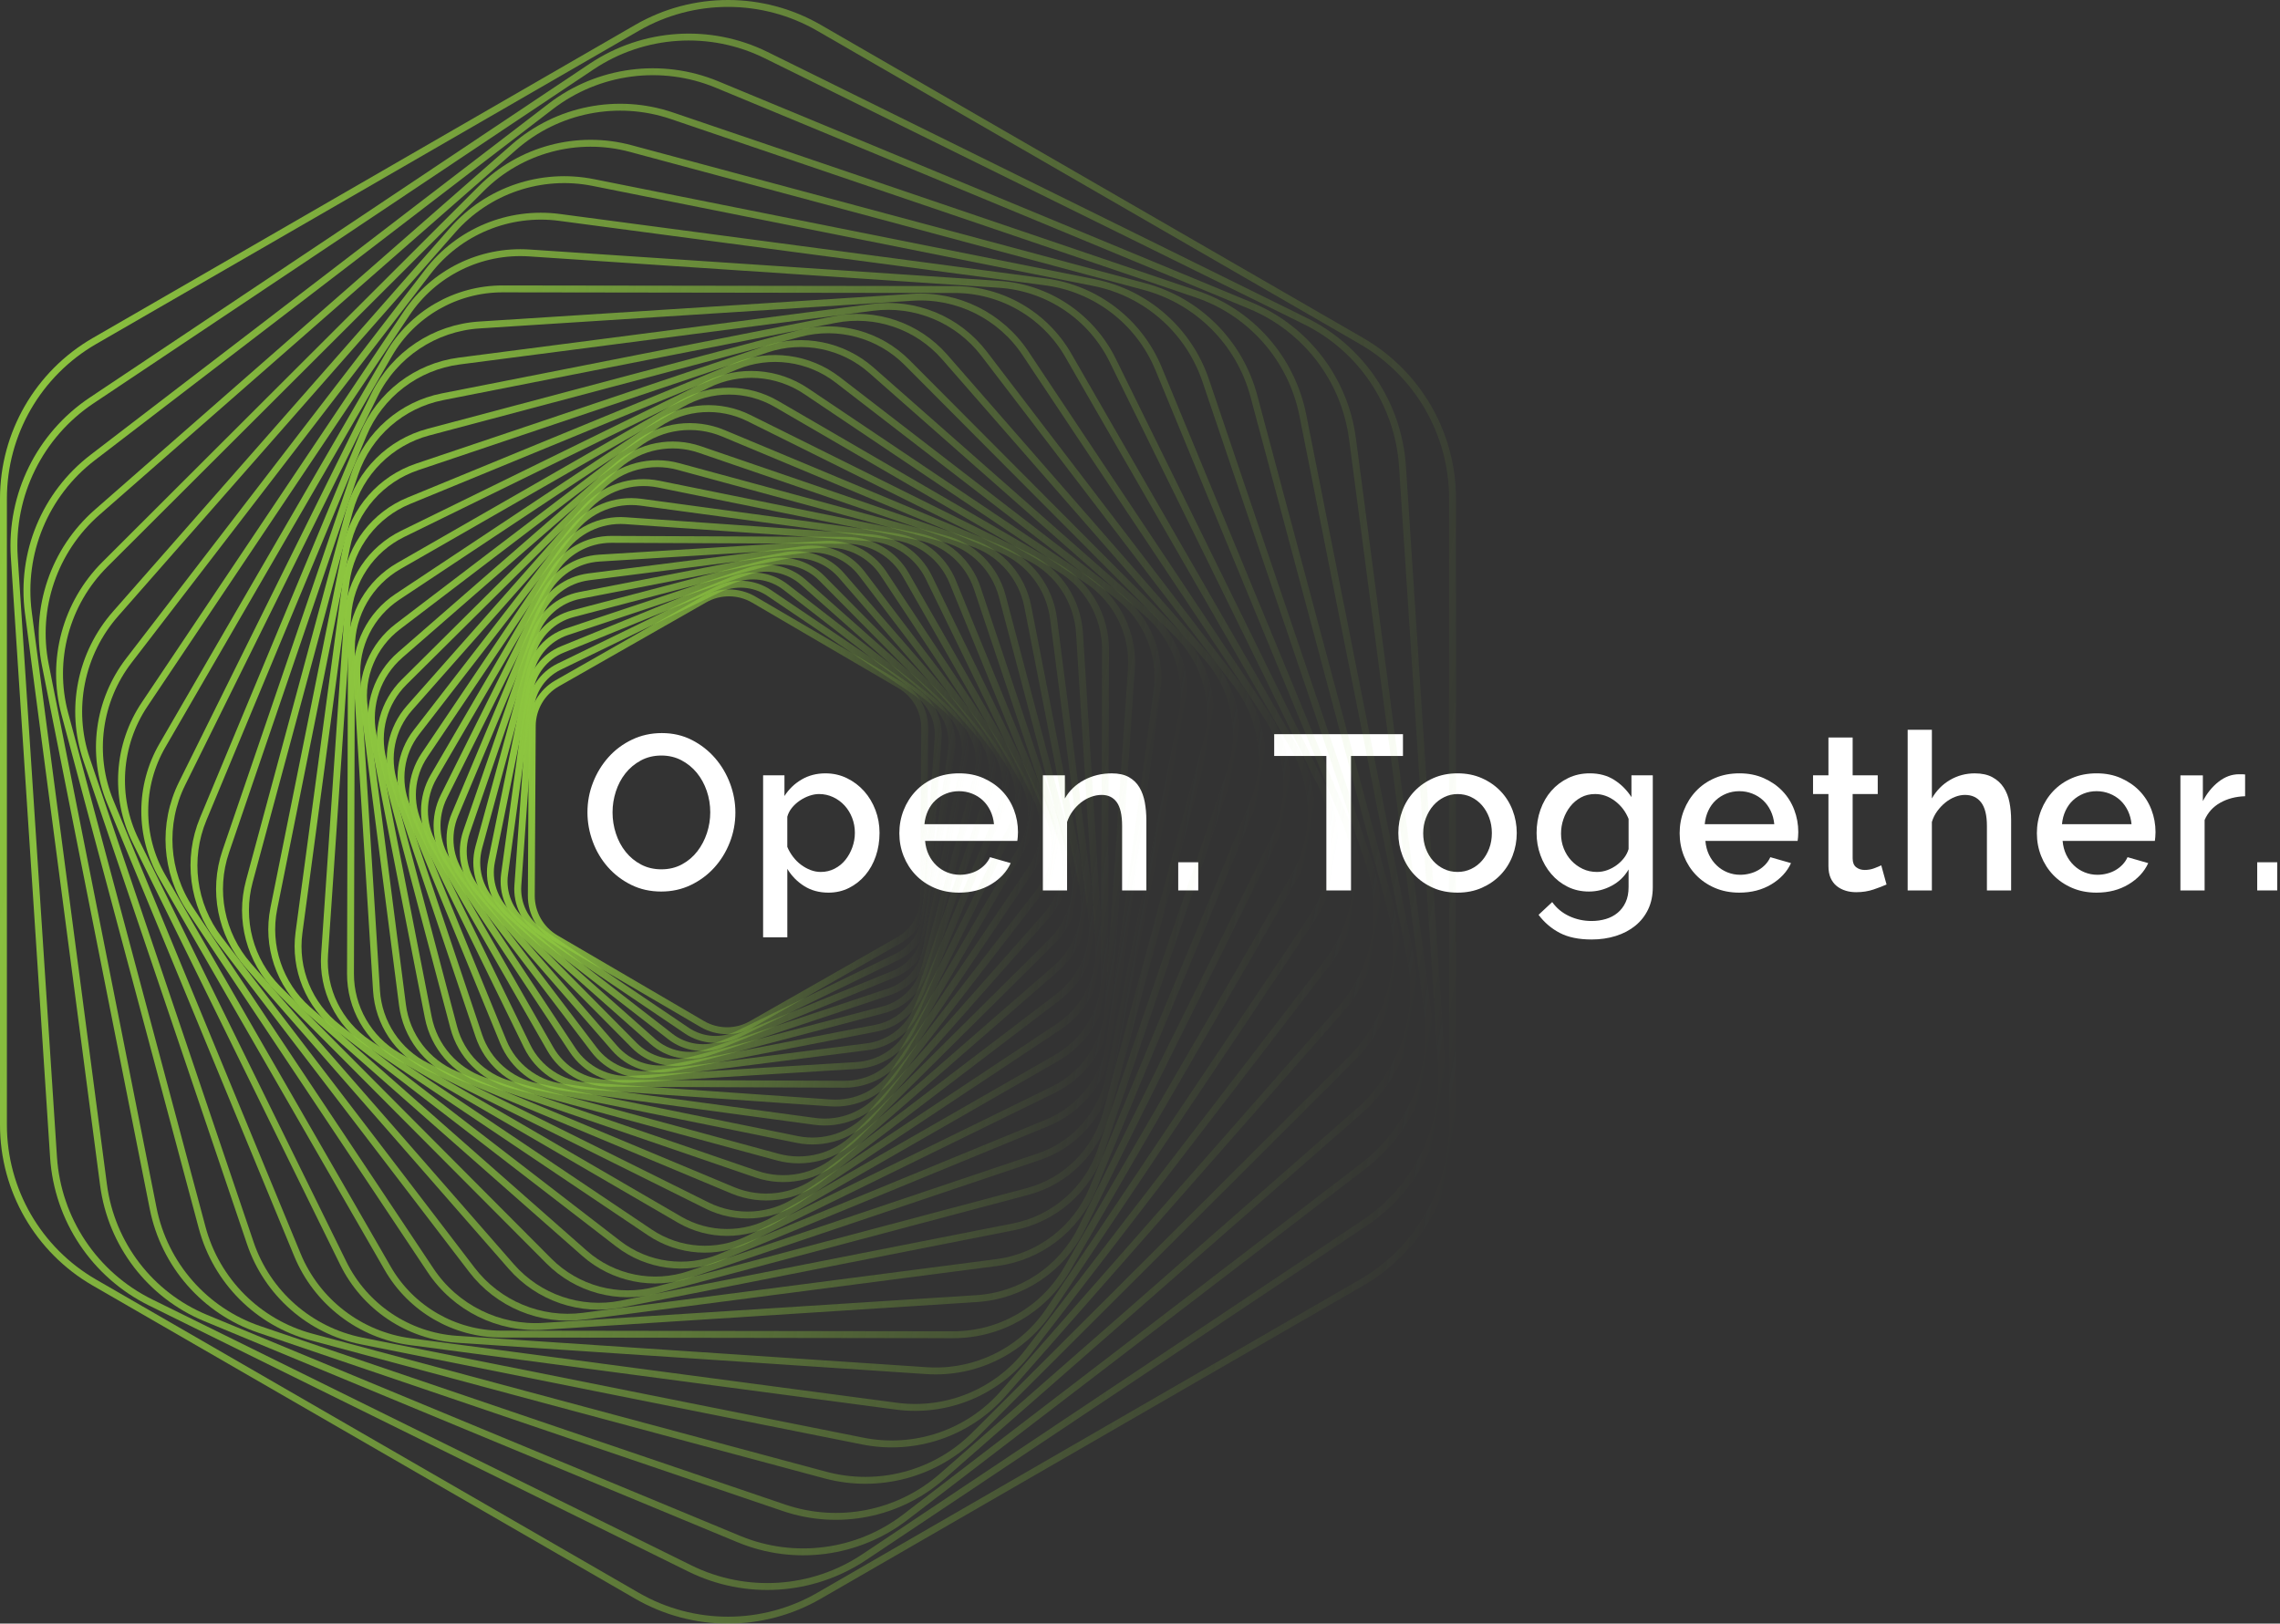 <?xml version="1.0" encoding="utf-8"?>
<!-- Generator: Adobe Illustrator 23.0.2, SVG Export Plug-In . SVG Version: 6.00 Build 0)  -->
<svg version="1.1" xmlns="http://www.w3.org/2000/svg" xmlns:xlink="http://www.w3.org/1999/xlink" x="0px" y="0px"
	 viewBox="0 0 1652.03 1176.61" style="enable-background:new 0 0 1652.03 1176.61;" xml:space="preserve">
<rect x="0" y="0" width="1652.03" height="1176.61" fill="#333333" stroke="none"/>
<style type="text/css">
	.st0{fill:#343895;}
	.st1{fill:#FFFFFF;}
	.st2{fill:#8DC63F;}
	.st3{clip-path:url(#SVGID_2_);}
	.st4{fill:none;stroke:url(#SVGID_3_);stroke-width:3.322;stroke-linecap:round;stroke-miterlimit:10;}
	.st5{fill:none;stroke:url(#SVGID_4_);stroke-width:3.322;stroke-linecap:round;stroke-miterlimit:10;}
	.st6{fill:none;stroke:url(#SVGID_5_);stroke-width:3.322;stroke-linecap:round;stroke-miterlimit:10;}
	.st7{fill:none;stroke:url(#SVGID_6_);stroke-width:3.322;stroke-linecap:round;stroke-miterlimit:10;}
	.st8{fill:none;stroke:url(#SVGID_7_);stroke-width:3.322;stroke-linecap:round;stroke-miterlimit:10;}
	.st9{fill:none;stroke:url(#SVGID_8_);stroke-width:3.322;stroke-linecap:round;stroke-miterlimit:10;}
	.st10{fill:none;stroke:url(#SVGID_9_);stroke-width:3.322;stroke-linecap:round;stroke-miterlimit:10;}
	.st11{fill:none;stroke:url(#SVGID_10_);stroke-width:3.322;stroke-linecap:round;stroke-miterlimit:10;}
	.st12{fill:none;stroke:url(#SVGID_11_);stroke-width:3.322;stroke-linecap:round;stroke-miterlimit:10;}
	.st13{fill:none;stroke:url(#SVGID_12_);stroke-width:3.322;stroke-linecap:round;stroke-miterlimit:10;}
	.st14{fill:none;stroke:url(#SVGID_13_);stroke-width:3.322;stroke-linecap:round;stroke-miterlimit:10;}
	.st15{fill:none;stroke:url(#SVGID_14_);stroke-width:3.322;stroke-linecap:round;stroke-miterlimit:10;}
	.st16{fill:none;stroke:url(#SVGID_15_);stroke-width:3.322;stroke-linecap:round;stroke-miterlimit:10;}
	.st17{fill:none;stroke:url(#SVGID_16_);stroke-width:3.322;stroke-linecap:round;stroke-miterlimit:10;}
	.st18{fill:none;stroke:url(#SVGID_17_);stroke-width:3.322;stroke-linecap:round;stroke-miterlimit:10;}
	.st19{fill:none;stroke:url(#SVGID_18_);stroke-width:3.322;stroke-linecap:round;stroke-miterlimit:10;}
	.st20{fill:none;stroke:url(#SVGID_19_);stroke-width:3.322;stroke-linecap:round;stroke-miterlimit:10;}
	.st21{fill:none;stroke:url(#SVGID_20_);stroke-width:3.322;stroke-linecap:round;stroke-miterlimit:10;}
	.st22{fill:none;stroke:url(#SVGID_21_);stroke-width:3.322;stroke-linecap:round;stroke-miterlimit:10;}
	.st23{fill:none;stroke:url(#SVGID_22_);stroke-width:3.322;stroke-linecap:round;stroke-miterlimit:10;}
	.st24{fill:none;stroke:url(#SVGID_23_);stroke-width:3.322;stroke-linecap:round;stroke-miterlimit:10;}
	.st25{fill:none;stroke:url(#SVGID_24_);stroke-width:3.322;stroke-linecap:round;stroke-miterlimit:10;}
	.st26{fill:none;stroke:url(#SVGID_25_);stroke-width:3.322;stroke-linecap:round;stroke-miterlimit:10;}
	.st27{fill:none;stroke:url(#SVGID_26_);stroke-width:3.322;stroke-linecap:round;stroke-miterlimit:10;}
	.st28{fill:none;stroke:url(#SVGID_27_);stroke-width:3.322;stroke-linecap:round;stroke-miterlimit:10;}
	.st29{fill:none;stroke:url(#SVGID_28_);stroke-width:3.322;stroke-linecap:round;stroke-miterlimit:10;}
	.st30{fill:none;stroke:url(#SVGID_29_);stroke-width:3.322;stroke-linecap:round;stroke-miterlimit:10;}
	.st31{fill:none;stroke:url(#SVGID_30_);stroke-width:3.322;stroke-linecap:round;stroke-miterlimit:10;}
	.st32{fill:none;stroke:url(#SVGID_31_);stroke-width:3.322;stroke-linecap:round;stroke-miterlimit:10;}
	.st33{fill:none;stroke:url(#SVGID_32_);stroke-width:3.322;stroke-linecap:round;stroke-miterlimit:10;}
	.st34{fill:none;stroke:url(#SVGID_33_);stroke-width:3.322;stroke-linecap:round;stroke-miterlimit:10;}
	.st35{fill:none;stroke:url(#SVGID_34_);stroke-width:3.322;stroke-linecap:round;stroke-miterlimit:10;}
	.st36{fill:none;stroke:url(#SVGID_35_);stroke-width:3.322;stroke-linecap:round;stroke-miterlimit:10;}
	.st37{fill:none;stroke:url(#SVGID_36_);stroke-width:1.242;stroke-linecap:round;stroke-miterlimit:10;}
	.st38{fill:none;stroke:url(#SVGID_37_);stroke-width:1.242;stroke-linecap:round;stroke-miterlimit:10;}
	.st39{fill:none;stroke:url(#SVGID_38_);stroke-width:1.242;stroke-linecap:round;stroke-miterlimit:10;}
	.st40{fill:none;stroke:url(#SVGID_39_);stroke-width:1.242;stroke-linecap:round;stroke-miterlimit:10;}
	.st41{fill:none;stroke:url(#SVGID_40_);stroke-width:1.242;stroke-linecap:round;stroke-miterlimit:10;}
	.st42{fill:none;stroke:url(#SVGID_41_);stroke-width:1.242;stroke-linecap:round;stroke-miterlimit:10;}
	.st43{fill:none;stroke:url(#SVGID_42_);stroke-width:1.242;stroke-linecap:round;stroke-miterlimit:10;}
	.st44{fill:none;stroke:url(#SVGID_43_);stroke-width:1.242;stroke-linecap:round;stroke-miterlimit:10;}
	.st45{fill:none;stroke:url(#SVGID_44_);stroke-width:1.242;stroke-linecap:round;stroke-miterlimit:10;}
	.st46{fill:none;stroke:url(#SVGID_45_);stroke-width:1.242;stroke-linecap:round;stroke-miterlimit:10;}
	.st47{fill:none;stroke:url(#SVGID_46_);stroke-width:1.242;stroke-linecap:round;stroke-miterlimit:10;}
	.st48{fill:none;stroke:url(#SVGID_47_);stroke-width:1.242;stroke-linecap:round;stroke-miterlimit:10;}
	.st49{fill:none;stroke:url(#SVGID_48_);stroke-width:1.242;stroke-linecap:round;stroke-miterlimit:10;}
	.st50{fill:none;stroke:url(#SVGID_49_);stroke-width:1.242;stroke-linecap:round;stroke-miterlimit:10;}
	.st51{fill:none;stroke:url(#SVGID_50_);stroke-width:1.242;stroke-linecap:round;stroke-miterlimit:10;}
	.st52{fill:none;stroke:url(#SVGID_51_);stroke-width:1.242;stroke-linecap:round;stroke-miterlimit:10;}
	.st53{fill:none;stroke:url(#SVGID_52_);stroke-width:1.242;stroke-linecap:round;stroke-miterlimit:10;}
	.st54{fill:none;stroke:url(#SVGID_53_);stroke-width:1.242;stroke-linecap:round;stroke-miterlimit:10;}
	.st55{fill:none;stroke:url(#SVGID_54_);stroke-width:1.242;stroke-linecap:round;stroke-miterlimit:10;}
	.st56{fill:none;stroke:url(#SVGID_55_);stroke-width:1.242;stroke-linecap:round;stroke-miterlimit:10;}
	.st57{fill:none;stroke:url(#SVGID_56_);stroke-width:1.242;stroke-linecap:round;stroke-miterlimit:10;}
	.st58{fill:none;stroke:url(#SVGID_57_);stroke-width:1.242;stroke-linecap:round;stroke-miterlimit:10;}
	.st59{fill:none;stroke:url(#SVGID_58_);stroke-width:1.242;stroke-linecap:round;stroke-miterlimit:10;}
	.st60{fill:none;stroke:url(#SVGID_59_);stroke-width:1.242;stroke-linecap:round;stroke-miterlimit:10;}
	.st61{fill:none;stroke:url(#SVGID_60_);stroke-width:1.242;stroke-linecap:round;stroke-miterlimit:10;}
	.st62{fill:none;stroke:url(#SVGID_61_);stroke-width:1.242;stroke-linecap:round;stroke-miterlimit:10;}
	.st63{fill:none;stroke:url(#SVGID_62_);stroke-width:1.242;stroke-linecap:round;stroke-miterlimit:10;}
	.st64{fill:none;stroke:url(#SVGID_63_);stroke-width:1.242;stroke-linecap:round;stroke-miterlimit:10;}
	.st65{fill:none;stroke:url(#SVGID_64_);stroke-width:1.242;stroke-linecap:round;stroke-miterlimit:10;}
	.st66{fill:none;stroke:url(#SVGID_65_);stroke-width:1.242;stroke-linecap:round;stroke-miterlimit:10;}
	.st67{fill:none;stroke:url(#SVGID_66_);stroke-width:1.242;stroke-linecap:round;stroke-miterlimit:10;}
	.st68{fill:none;stroke:url(#SVGID_67_);stroke-width:1.242;stroke-linecap:round;stroke-miterlimit:10;}
	.st69{fill:none;stroke:url(#SVGID_68_);stroke-width:1.242;stroke-linecap:round;stroke-miterlimit:10;}
	.st70{fill:none;stroke:url(#SVGID_69_);stroke-width:4.463;stroke-linecap:round;stroke-miterlimit:10;}
	.st71{fill:none;stroke:url(#SVGID_70_);stroke-width:4.463;stroke-linecap:round;stroke-miterlimit:10;}
	.st72{fill:none;stroke:url(#SVGID_71_);stroke-width:4.463;stroke-linecap:round;stroke-miterlimit:10;}
	.st73{fill:none;stroke:url(#SVGID_72_);stroke-width:4.463;stroke-linecap:round;stroke-miterlimit:10;}
	.st74{fill:none;stroke:url(#SVGID_73_);stroke-width:4.463;stroke-linecap:round;stroke-miterlimit:10;}
	.st75{fill:none;stroke:url(#SVGID_74_);stroke-width:4.463;stroke-linecap:round;stroke-miterlimit:10;}
	.st76{fill:none;stroke:url(#SVGID_75_);stroke-width:4.463;stroke-linecap:round;stroke-miterlimit:10;}
	.st77{fill:none;stroke:url(#SVGID_76_);stroke-width:4.463;stroke-linecap:round;stroke-miterlimit:10;}
	.st78{fill:none;stroke:url(#SVGID_77_);stroke-width:4.463;stroke-linecap:round;stroke-miterlimit:10;}
	.st79{fill:none;stroke:url(#SVGID_78_);stroke-width:4.463;stroke-linecap:round;stroke-miterlimit:10;}
	.st80{fill:none;stroke:url(#SVGID_79_);stroke-width:4.463;stroke-linecap:round;stroke-miterlimit:10;}
	.st81{fill:none;stroke:url(#SVGID_80_);stroke-width:4.463;stroke-linecap:round;stroke-miterlimit:10;}
	.st82{fill:none;stroke:url(#SVGID_81_);stroke-width:4.463;stroke-linecap:round;stroke-miterlimit:10;}
	.st83{fill:none;stroke:url(#SVGID_82_);stroke-width:4.463;stroke-linecap:round;stroke-miterlimit:10;}
	.st84{fill:none;stroke:url(#SVGID_83_);stroke-width:4.463;stroke-linecap:round;stroke-miterlimit:10;}
	.st85{fill:none;stroke:url(#SVGID_84_);stroke-width:4.463;stroke-linecap:round;stroke-miterlimit:10;}
	.st86{fill:none;stroke:url(#SVGID_85_);stroke-width:4.463;stroke-linecap:round;stroke-miterlimit:10;}
	.st87{fill:none;stroke:url(#SVGID_86_);stroke-width:4.463;stroke-linecap:round;stroke-miterlimit:10;}
	.st88{fill:none;stroke:url(#SVGID_87_);stroke-width:4.463;stroke-linecap:round;stroke-miterlimit:10;}
	.st89{fill:none;stroke:url(#SVGID_88_);stroke-width:4.463;stroke-linecap:round;stroke-miterlimit:10;}
	.st90{fill:none;stroke:url(#SVGID_89_);stroke-width:4.463;stroke-linecap:round;stroke-miterlimit:10;}
	.st91{fill:none;stroke:url(#SVGID_90_);stroke-width:4.463;stroke-linecap:round;stroke-miterlimit:10;}
	.st92{fill:none;stroke:url(#SVGID_91_);stroke-width:4.463;stroke-linecap:round;stroke-miterlimit:10;}
	.st93{fill:none;stroke:url(#SVGID_92_);stroke-width:4.463;stroke-linecap:round;stroke-miterlimit:10;}
	.st94{fill:none;stroke:url(#SVGID_93_);stroke-width:4.463;stroke-linecap:round;stroke-miterlimit:10;}
	.st95{fill:none;stroke:url(#SVGID_94_);stroke-width:4.463;stroke-linecap:round;stroke-miterlimit:10;}
	.st96{fill:none;stroke:url(#SVGID_95_);stroke-width:4.463;stroke-linecap:round;stroke-miterlimit:10;}
	.st97{fill:none;stroke:url(#SVGID_96_);stroke-width:4.463;stroke-linecap:round;stroke-miterlimit:10;}
	.st98{fill:none;stroke:url(#SVGID_97_);stroke-width:4.463;stroke-linecap:round;stroke-miterlimit:10;}
	.st99{fill:none;stroke:url(#SVGID_98_);stroke-width:4.463;stroke-linecap:round;stroke-miterlimit:10;}
	.st100{fill:none;stroke:url(#SVGID_99_);stroke-width:4.463;stroke-linecap:round;stroke-miterlimit:10;}
	.st101{fill:none;stroke:url(#SVGID_100_);stroke-width:4.463;stroke-linecap:round;stroke-miterlimit:10;}
	.st102{fill:none;stroke:url(#SVGID_101_);stroke-width:4.463;stroke-linecap:round;stroke-miterlimit:10;}
	.st103{clip-path:url(#SVGID_103_);}
	.st104{fill:none;stroke:url(#SVGID_104_);stroke-width:3.5;stroke-linecap:round;stroke-miterlimit:10;}
	.st105{fill:none;stroke:url(#SVGID_105_);stroke-width:3.5;stroke-linecap:round;stroke-miterlimit:10;}
	.st106{fill:none;stroke:url(#SVGID_106_);stroke-width:3.5;stroke-linecap:round;stroke-miterlimit:10;}
	.st107{fill:none;stroke:url(#SVGID_107_);stroke-width:3.5;stroke-linecap:round;stroke-miterlimit:10;}
	.st108{fill:none;stroke:url(#SVGID_108_);stroke-width:3.5;stroke-linecap:round;stroke-miterlimit:10;}
	.st109{fill:none;stroke:url(#SVGID_109_);stroke-width:3.5;stroke-linecap:round;stroke-miterlimit:10;}
	.st110{fill:none;stroke:url(#SVGID_110_);stroke-width:3.5;stroke-linecap:round;stroke-miterlimit:10;}
	.st111{fill:none;stroke:url(#SVGID_111_);stroke-width:3.5;stroke-linecap:round;stroke-miterlimit:10;}
	.st112{fill:none;stroke:url(#SVGID_112_);stroke-width:3.5;stroke-linecap:round;stroke-miterlimit:10;}
	.st113{fill:none;stroke:url(#SVGID_113_);stroke-width:3.5;stroke-linecap:round;stroke-miterlimit:10;}
	.st114{fill:none;stroke:url(#SVGID_114_);stroke-width:3.5;stroke-linecap:round;stroke-miterlimit:10;}
	.st115{fill:none;stroke:url(#SVGID_115_);stroke-width:3.5;stroke-linecap:round;stroke-miterlimit:10;}
	.st116{fill:none;stroke:url(#SVGID_116_);stroke-width:3.5;stroke-linecap:round;stroke-miterlimit:10;}
	.st117{fill:none;stroke:url(#SVGID_117_);stroke-width:3.5;stroke-linecap:round;stroke-miterlimit:10;}
	.st118{fill:none;stroke:url(#SVGID_118_);stroke-width:3.5;stroke-linecap:round;stroke-miterlimit:10;}
	.st119{fill:none;stroke:url(#SVGID_119_);stroke-width:3.5;stroke-linecap:round;stroke-miterlimit:10;}
	.st120{fill:none;stroke:url(#SVGID_120_);stroke-width:3.5;stroke-linecap:round;stroke-miterlimit:10;}
	.st121{fill:none;stroke:url(#SVGID_121_);stroke-width:3.5;stroke-linecap:round;stroke-miterlimit:10;}
	.st122{fill:none;stroke:url(#SVGID_122_);stroke-width:3.5;stroke-linecap:round;stroke-miterlimit:10;}
	.st123{fill:none;stroke:url(#SVGID_123_);stroke-width:3.5;stroke-linecap:round;stroke-miterlimit:10;}
	.st124{fill:none;stroke:url(#SVGID_124_);stroke-width:3.5;stroke-linecap:round;stroke-miterlimit:10;}
	.st125{fill:none;stroke:url(#SVGID_125_);stroke-width:3.5;stroke-linecap:round;stroke-miterlimit:10;}
	.st126{fill:none;stroke:url(#SVGID_126_);stroke-width:3.5;stroke-linecap:round;stroke-miterlimit:10;}
	.st127{fill:none;stroke:url(#SVGID_127_);stroke-width:3.5;stroke-linecap:round;stroke-miterlimit:10;}
	.st128{fill:none;stroke:url(#SVGID_128_);stroke-width:3.5;stroke-linecap:round;stroke-miterlimit:10;}
	.st129{fill:none;stroke:url(#SVGID_129_);stroke-width:3.5;stroke-linecap:round;stroke-miterlimit:10;}
	.st130{fill:none;stroke:url(#SVGID_130_);stroke-width:3.5;stroke-linecap:round;stroke-miterlimit:10;}
	.st131{fill:none;stroke:url(#SVGID_131_);stroke-width:3.5;stroke-linecap:round;stroke-miterlimit:10;}
	.st132{fill:none;stroke:url(#SVGID_132_);stroke-width:3.5;stroke-linecap:round;stroke-miterlimit:10;}
	.st133{fill:none;stroke:url(#SVGID_133_);stroke-width:3.5;stroke-linecap:round;stroke-miterlimit:10;}
	.st134{fill:none;stroke:url(#SVGID_134_);stroke-width:3.5;stroke-linecap:round;stroke-miterlimit:10;}
	.st135{fill:none;stroke:url(#SVGID_135_);stroke-width:3.5;stroke-linecap:round;stroke-miterlimit:10;}
	.st136{fill:none;stroke:url(#SVGID_136_);stroke-width:3.5;stroke-linecap:round;stroke-miterlimit:10;}
	.st137{clip-path:url(#SVGID_138_);}
	.st138{fill:none;stroke:url(#SVGID_139_);stroke-width:5;stroke-linecap:round;stroke-miterlimit:10;}
	.st139{fill:none;stroke:url(#SVGID_140_);stroke-width:5;stroke-linecap:round;stroke-miterlimit:10;}
	.st140{fill:none;stroke:url(#SVGID_141_);stroke-width:5;stroke-linecap:round;stroke-miterlimit:10;}
	.st141{fill:none;stroke:url(#SVGID_142_);stroke-width:5;stroke-linecap:round;stroke-miterlimit:10;}
	.st142{fill:none;stroke:url(#SVGID_143_);stroke-width:5;stroke-linecap:round;stroke-miterlimit:10;}
	.st143{fill:none;stroke:url(#SVGID_144_);stroke-width:5;stroke-linecap:round;stroke-miterlimit:10;}
	.st144{fill:none;stroke:url(#SVGID_145_);stroke-width:5;stroke-linecap:round;stroke-miterlimit:10;}
	.st145{fill:none;stroke:url(#SVGID_146_);stroke-width:5;stroke-linecap:round;stroke-miterlimit:10;}
	.st146{fill:none;stroke:url(#SVGID_147_);stroke-width:5;stroke-linecap:round;stroke-miterlimit:10;}
	.st147{fill:none;stroke:url(#SVGID_148_);stroke-width:5;stroke-linecap:round;stroke-miterlimit:10;}
	.st148{fill:none;stroke:url(#SVGID_149_);stroke-width:5;stroke-linecap:round;stroke-miterlimit:10;}
	.st149{fill:none;stroke:url(#SVGID_150_);stroke-width:5;stroke-linecap:round;stroke-miterlimit:10;}
	.st150{fill:none;stroke:url(#SVGID_151_);stroke-width:5;stroke-linecap:round;stroke-miterlimit:10;}
	.st151{fill:none;stroke:url(#SVGID_152_);stroke-width:5;stroke-linecap:round;stroke-miterlimit:10;}
	.st152{fill:none;stroke:url(#SVGID_153_);stroke-width:5;stroke-linecap:round;stroke-miterlimit:10;}
	.st153{fill:none;stroke:url(#SVGID_154_);stroke-width:5;stroke-linecap:round;stroke-miterlimit:10;}
	.st154{fill:none;stroke:url(#SVGID_155_);stroke-width:5;stroke-linecap:round;stroke-miterlimit:10;}
	.st155{fill:none;stroke:url(#SVGID_156_);stroke-width:5;stroke-linecap:round;stroke-miterlimit:10;}
	.st156{fill:none;stroke:url(#SVGID_157_);stroke-width:5;stroke-linecap:round;stroke-miterlimit:10;}
	.st157{fill:none;stroke:url(#SVGID_158_);stroke-width:5;stroke-linecap:round;stroke-miterlimit:10;}
	.st158{fill:none;stroke:url(#SVGID_159_);stroke-width:5;stroke-linecap:round;stroke-miterlimit:10;}
	.st159{fill:none;stroke:url(#SVGID_160_);stroke-width:5;stroke-linecap:round;stroke-miterlimit:10;}
	.st160{fill:none;stroke:url(#SVGID_161_);stroke-width:5;stroke-linecap:round;stroke-miterlimit:10;}
	.st161{fill:none;stroke:url(#SVGID_162_);stroke-width:5;stroke-linecap:round;stroke-miterlimit:10;}
	.st162{fill:none;stroke:url(#SVGID_163_);stroke-width:5;stroke-linecap:round;stroke-miterlimit:10;}
	.st163{fill:none;stroke:url(#SVGID_164_);stroke-width:5;stroke-linecap:round;stroke-miterlimit:10;}
	.st164{fill:none;stroke:url(#SVGID_165_);stroke-width:5;stroke-linecap:round;stroke-miterlimit:10;}
	.st165{fill:none;stroke:url(#SVGID_166_);stroke-width:5;stroke-linecap:round;stroke-miterlimit:10;}
	.st166{fill:none;stroke:url(#SVGID_167_);stroke-width:5;stroke-linecap:round;stroke-miterlimit:10;}
	.st167{fill:none;stroke:url(#SVGID_168_);stroke-width:5;stroke-linecap:round;stroke-miterlimit:10;}
	.st168{fill:none;stroke:url(#SVGID_169_);stroke-width:5;stroke-linecap:round;stroke-miterlimit:10;}
	.st169{fill:none;stroke:url(#SVGID_170_);stroke-width:5;stroke-linecap:round;stroke-miterlimit:10;}
	.st170{fill:none;stroke:url(#SVGID_171_);stroke-width:5;stroke-linecap:round;stroke-miterlimit:10;}
	.st171{fill:none;stroke:url(#SVGID_172_);stroke-width:5;stroke-linecap:round;stroke-miterlimit:10;}
	.st172{fill:none;stroke:url(#SVGID_173_);stroke-width:5;stroke-linecap:round;stroke-miterlimit:10;}
	.st173{fill:none;stroke:url(#SVGID_174_);stroke-width:5;stroke-linecap:round;stroke-miterlimit:10;}
	.st174{fill:none;stroke:url(#SVGID_175_);stroke-width:5;stroke-linecap:round;stroke-miterlimit:10;}
	.st175{fill:none;stroke:url(#SVGID_176_);stroke-width:5;stroke-linecap:round;stroke-miterlimit:10;}
	.st176{fill:none;stroke:url(#SVGID_177_);stroke-width:5;stroke-linecap:round;stroke-miterlimit:10;}
	.st177{fill:none;stroke:url(#SVGID_178_);stroke-width:5;stroke-linecap:round;stroke-miterlimit:10;}
	.st178{fill:none;stroke:url(#SVGID_179_);stroke-width:5;stroke-linecap:round;stroke-miterlimit:10;}
	.st179{fill:none;stroke:url(#SVGID_180_);stroke-width:5;stroke-linecap:round;stroke-miterlimit:10;}
	.st180{fill:none;stroke:url(#SVGID_181_);stroke-width:5;stroke-linecap:round;stroke-miterlimit:10;}
	.st181{fill:none;stroke:url(#SVGID_182_);stroke-width:5;stroke-linecap:round;stroke-miterlimit:10;}
	.st182{fill:none;stroke:url(#SVGID_183_);stroke-width:5;stroke-linecap:round;stroke-miterlimit:10;}
	.st183{fill:none;stroke:url(#SVGID_184_);stroke-width:5;stroke-linecap:round;stroke-miterlimit:10;}
	.st184{fill:none;stroke:url(#SVGID_185_);stroke-width:5;stroke-linecap:round;stroke-miterlimit:10;}
	.st185{fill:none;stroke:url(#SVGID_186_);stroke-width:5;stroke-linecap:round;stroke-miterlimit:10;}
	.st186{fill:none;stroke:url(#SVGID_187_);stroke-width:5;stroke-linecap:round;stroke-miterlimit:10;}
	.st187{fill:none;stroke:url(#SVGID_188_);stroke-width:5;stroke-linecap:round;stroke-miterlimit:10;}
	.st188{fill:none;stroke:url(#SVGID_189_);stroke-width:5;stroke-linecap:round;stroke-miterlimit:10;}
	.st189{fill:none;stroke:url(#SVGID_190_);stroke-width:5;stroke-linecap:round;stroke-miterlimit:10;}
	.st190{fill:none;stroke:url(#SVGID_191_);stroke-width:5;stroke-linecap:round;stroke-miterlimit:10;}
	.st191{fill:none;stroke:url(#SVGID_192_);stroke-width:5;stroke-linecap:round;stroke-miterlimit:10;}
	.st192{fill:none;stroke:url(#SVGID_193_);stroke-width:5;stroke-linecap:round;stroke-miterlimit:10;}
	.st193{fill:none;stroke:url(#SVGID_194_);stroke-width:5;stroke-linecap:round;stroke-miterlimit:10;}
	.st194{fill:none;stroke:url(#SVGID_195_);stroke-width:5;stroke-linecap:round;stroke-miterlimit:10;}
	.st195{fill:none;stroke:url(#SVGID_196_);stroke-width:5;stroke-linecap:round;stroke-miterlimit:10;}
	.st196{fill:none;stroke:url(#SVGID_197_);stroke-width:5;stroke-linecap:round;stroke-miterlimit:10;}
	.st197{fill:none;stroke:url(#SVGID_198_);stroke-width:5;stroke-linecap:round;stroke-miterlimit:10;}
	.st198{fill:none;stroke:url(#SVGID_199_);stroke-width:5;stroke-linecap:round;stroke-miterlimit:10;}
	.st199{fill:none;stroke:url(#SVGID_200_);stroke-width:5;stroke-linecap:round;stroke-miterlimit:10;}
	.st200{fill:none;stroke:url(#SVGID_201_);stroke-width:5;stroke-linecap:round;stroke-miterlimit:10;}
	.st201{fill:none;stroke:url(#SVGID_202_);stroke-width:5;stroke-linecap:round;stroke-miterlimit:10;}
	.st202{fill:none;stroke:url(#SVGID_203_);stroke-width:5;stroke-linecap:round;stroke-miterlimit:10;}
	.st203{fill:none;stroke:url(#SVGID_204_);stroke-width:5;stroke-linecap:round;stroke-miterlimit:10;}
	.st204{fill:#5F6062;}
</style>
<g id="Layer_3">
</g>
<g id="Layer_2">
</g>
<g id="Layer_1">
	<g>
		<path class="st1" d="M479.08,646.09c-7.97,0-15.23-1.62-21.77-4.86c-6.54-3.24-12.18-7.55-16.91-12.92
			c-4.73-5.37-8.37-11.51-10.92-18.42c-2.55-6.91-3.83-13.98-3.83-21.21c0-7.55,1.36-14.78,4.07-21.69
			c2.71-6.91,6.46-13.02,11.24-18.34c4.78-5.32,10.47-9.54,17.07-12.68c6.59-3.14,13.77-4.71,21.53-4.71
			c7.97,0,15.23,1.67,21.77,5.02s12.15,7.74,16.83,13.16c4.68,5.42,8.29,11.56,10.85,18.42s3.83,13.85,3.83,20.97
			c0,7.55-1.36,14.78-4.07,21.69c-2.71,6.91-6.46,13-11.24,18.26c-4.78,5.26-10.45,9.46-16.99,12.6
			C493.99,644.52,486.84,646.09,479.08,646.09z M443.83,588.68c0,5.32,0.82,10.47,2.47,15.47c1.65,5,4.01,9.41,7.1,13.24
			c3.08,3.83,6.8,6.89,11.16,9.17c4.36,2.29,9.25,3.43,14.67,3.43c5.53,0,10.5-1.2,14.91-3.59c4.41-2.39,8.13-5.55,11.16-9.49
			c3.03-3.93,5.34-8.35,6.94-13.24c1.59-4.89,2.39-9.89,2.39-14.99c0-5.42-0.85-10.61-2.55-15.55c-1.7-4.94-4.09-9.3-7.18-13.08
			c-3.09-3.77-6.81-6.8-11.16-9.09c-4.36-2.29-9.2-3.43-14.51-3.43c-5.53,0-10.5,1.2-14.91,3.59c-4.41,2.39-8.13,5.5-11.16,9.33
			s-5.34,8.21-6.94,13.16C444.63,578.55,443.83,583.57,443.83,588.68z"/>
		<path class="st1" d="M600.29,646.89c-6.7,0-12.57-1.59-17.62-4.78c-5.05-3.19-9.12-7.34-12.2-12.44v49.6h-17.54V561.88h15.47
			v14.99c3.19-5,7.34-8.98,12.44-11.96c5.1-2.98,10.85-4.47,17.22-4.47c5.63,0,10.85,1.17,15.63,3.51
			c4.78,2.34,8.93,5.48,12.44,9.41c3.51,3.94,6.24,8.51,8.21,13.72c1.97,5.21,2.95,10.69,2.95,16.43c0,6.06-0.9,11.72-2.71,16.99
			c-1.81,5.26-4.36,9.84-7.66,13.72c-3.3,3.88-7.2,6.97-11.72,9.25C610.68,645.74,605.71,646.89,600.29,646.89z M594.71,631.9
			c3.61,0,6.96-0.8,10.05-2.39c3.08-1.59,5.69-3.72,7.81-6.38c2.13-2.66,3.8-5.69,5.02-9.09c1.22-3.4,1.83-6.91,1.83-10.53
			c0-3.83-0.67-7.44-1.99-10.85c-1.33-3.4-3.16-6.38-5.5-8.93c-2.34-2.55-5.1-4.57-8.29-6.06c-3.19-1.49-6.59-2.23-10.21-2.23
			c-2.23,0-4.57,0.43-7.02,1.28c-2.45,0.85-4.76,2.02-6.94,3.51c-2.18,1.49-4.07,3.22-5.66,5.18c-1.59,1.97-2.71,4.12-3.35,6.46
			v21.85c1.06,2.55,2.44,4.94,4.15,7.18c1.7,2.23,3.61,4.15,5.74,5.74c2.13,1.59,4.41,2.87,6.86,3.83
			C589.65,631.42,592.15,631.9,594.71,631.9z"/>
		<path class="st1" d="M694.86,646.89c-6.49,0-12.39-1.14-17.7-3.43c-5.32-2.29-9.86-5.4-13.64-9.33c-3.78-3.93-6.7-8.51-8.77-13.72
			c-2.07-5.21-3.11-10.74-3.11-16.59c0-5.85,1.04-11.4,3.11-16.67c2.07-5.26,5-9.89,8.77-13.88c3.77-3.99,8.32-7.12,13.64-9.41
			c5.32-2.29,11.27-3.43,17.86-3.43c6.48,0,12.36,1.17,17.62,3.51c5.26,2.34,9.75,5.45,13.48,9.33c3.72,3.88,6.56,8.4,8.53,13.56
			c1.97,5.16,2.95,10.55,2.95,16.19c0,1.28-0.05,2.47-0.16,3.59c-0.11,1.12-0.21,2.05-0.32,2.79H670.3
			c0.32,3.72,1.2,7.07,2.63,10.05c1.44,2.98,3.29,5.56,5.58,7.73c2.29,2.18,4.89,3.86,7.81,5.02c2.92,1.17,5.98,1.75,9.17,1.75
			c2.34,0,4.65-0.29,6.94-0.88c2.29-0.58,4.39-1.44,6.3-2.55c1.91-1.12,3.61-2.47,5.1-4.07c1.49-1.59,2.66-3.35,3.51-5.26
			l14.99,4.31c-2.87,6.27-7.63,11.4-14.27,15.39C711.42,644.89,703.69,646.89,694.86,646.89z M720.22,597.29
			c-0.32-3.51-1.2-6.75-2.63-9.73c-1.44-2.98-3.27-5.5-5.5-7.58s-4.84-3.69-7.81-4.86c-2.98-1.17-6.12-1.75-9.41-1.75
			c-3.3,0-6.41,0.59-9.33,1.75c-2.93,1.17-5.5,2.79-7.74,4.86s-4.04,4.6-5.42,7.58c-1.38,2.98-2.23,6.22-2.55,9.73H720.22z"/>
		<path class="st1" d="M830.59,645.29h-17.54v-46.73c0-7.87-1.28-13.58-3.83-17.15c-2.55-3.56-6.22-5.34-11-5.34
			c-2.55,0-5.13,0.48-7.73,1.44c-2.61,0.96-5.02,2.31-7.26,4.07c-2.23,1.75-4.23,3.83-5.98,6.22c-1.75,2.39-3.11,5.02-4.07,7.89
			v49.6h-17.54v-83.41h15.95v16.75c3.19-5.63,7.81-10.07,13.88-13.32c6.06-3.24,12.76-4.86,20.1-4.86c5,0,9.12,0.9,12.36,2.71
			c3.24,1.81,5.79,4.28,7.66,7.42c1.86,3.14,3.16,6.75,3.91,10.85c0.74,4.09,1.12,8.43,1.12,13V645.29z"/>
		<path class="st1" d="M853.71,645.29v-20.41h14.51v20.41H853.71z"/>
		<path class="st1" d="M1016.55,547.85h-37.64v97.45h-17.86v-97.45h-37.8v-15.79h93.3V547.85z"/>
		<path class="st1" d="M1056.1,646.89c-6.59,0-12.52-1.17-17.78-3.51c-5.26-2.34-9.76-5.47-13.48-9.41
			c-3.72-3.93-6.59-8.53-8.61-13.8c-2.02-5.26-3.03-10.77-3.03-16.51s1.01-11.24,3.03-16.51c2.02-5.26,4.92-9.86,8.69-13.8
			c3.77-3.93,8.29-7.07,13.56-9.41c5.26-2.34,11.14-3.51,17.62-3.51c6.48,0,12.36,1.17,17.62,3.51c5.26,2.34,9.78,5.48,13.56,9.41
			c3.77,3.94,6.67,8.53,8.69,13.8c2.02,5.26,3.03,10.77,3.03,16.51s-1.01,11.24-3.03,16.51c-2.02,5.26-4.92,9.86-8.69,13.8
			c-3.78,3.94-8.29,7.07-13.56,9.41C1068.46,645.72,1062.59,646.89,1056.1,646.89z M1031.22,603.83c0,4.04,0.64,7.76,1.91,11.16
			c1.28,3.4,3.03,6.35,5.26,8.85c2.23,2.5,4.86,4.47,7.89,5.9c3.03,1.44,6.3,2.15,9.81,2.15s6.78-0.72,9.81-2.15
			c3.03-1.44,5.66-3.43,7.89-5.98c2.23-2.55,3.99-5.53,5.26-8.93c1.28-3.4,1.91-7.12,1.91-11.16c0-3.93-0.64-7.63-1.91-11.08
			c-1.28-3.45-3.03-6.46-5.26-9.01c-2.23-2.55-4.86-4.55-7.89-5.98c-3.03-1.44-6.3-2.15-9.81-2.15c-3.4,0-6.62,0.75-9.65,2.23
			c-3.03,1.49-5.66,3.51-7.89,6.06s-4.01,5.56-5.34,9.01C1031.88,596.2,1031.22,599.89,1031.22,603.83z"/>
		<path class="st1" d="M1151.32,646.09c-5.64,0-10.77-1.14-15.39-3.43c-4.62-2.29-8.61-5.4-11.96-9.33
			c-3.35-3.93-5.96-8.45-7.81-13.56c-1.86-5.1-2.79-10.47-2.79-16.11c0-5.95,0.93-11.56,2.79-16.83c1.86-5.26,4.49-9.83,7.89-13.72
			c3.4-3.88,7.47-6.96,12.2-9.25c4.73-2.29,9.97-3.43,15.71-3.43c6.8,0,12.7,1.59,17.7,4.78c5,3.19,9.14,7.34,12.44,12.44v-15.79
			h15.47v81.02c0,6.06-1.12,11.43-3.35,16.11c-2.23,4.68-5.34,8.64-9.33,11.88c-3.99,3.24-8.69,5.71-14.11,7.42
			c-5.42,1.7-11.27,2.55-17.54,2.55c-9.25,0-16.91-1.57-22.97-4.71c-6.06-3.14-11.22-7.52-15.47-13.16l9.89-9.25
			c3.19,4.47,7.31,7.87,12.36,10.21c5.05,2.34,10.45,3.51,16.19,3.51c3.61,0,7.04-0.48,10.29-1.44c3.24-0.96,6.09-2.45,8.53-4.47
			c2.44-2.02,4.39-4.57,5.82-7.66c1.44-3.08,2.15-6.75,2.15-11v-12.76c-2.98,5.1-7.07,9.04-12.28,11.8
			C1162.53,644.71,1157.06,646.09,1151.32,646.09z M1157.06,631.9c2.66,0,5.21-0.45,7.66-1.36c2.44-0.9,4.71-2.13,6.78-3.67
			c2.07-1.54,3.85-3.29,5.34-5.26c1.49-1.97,2.55-4.07,3.19-6.3v-21.85c-2.13-5.32-5.42-9.65-9.89-13
			c-4.47-3.35-9.25-5.02-14.35-5.02c-3.83,0-7.26,0.82-10.29,2.47c-3.03,1.65-5.61,3.83-7.74,6.54c-2.13,2.71-3.78,5.77-4.94,9.17
			c-1.17,3.4-1.75,6.91-1.75,10.53c0,3.83,0.66,7.42,1.99,10.77c1.33,3.35,3.16,6.27,5.5,8.77c2.34,2.5,5.08,4.49,8.21,5.98
			C1149.9,631.15,1153.33,631.9,1157.06,631.9z"/>
		<path class="st1" d="M1260.25,646.89c-6.49,0-12.39-1.14-17.7-3.43c-5.32-2.29-9.86-5.4-13.64-9.33
			c-3.78-3.93-6.7-8.51-8.77-13.72c-2.07-5.21-3.11-10.74-3.11-16.59c0-5.85,1.04-11.4,3.11-16.67c2.07-5.26,5-9.89,8.77-13.88
			c3.77-3.99,8.32-7.12,13.64-9.41c5.32-2.29,11.27-3.43,17.86-3.43c6.48,0,12.36,1.17,17.62,3.51c5.26,2.34,9.75,5.45,13.48,9.33
			c3.72,3.88,6.56,8.4,8.53,13.56c1.97,5.16,2.95,10.55,2.95,16.19c0,1.28-0.05,2.47-0.16,3.59c-0.11,1.12-0.21,2.05-0.32,2.79
			h-66.83c0.32,3.72,1.2,7.07,2.63,10.05c1.44,2.98,3.29,5.56,5.58,7.73c2.29,2.18,4.89,3.86,7.81,5.02
			c2.92,1.17,5.98,1.75,9.17,1.75c2.34,0,4.65-0.29,6.94-0.88c2.29-0.58,4.39-1.44,6.3-2.55c1.91-1.12,3.61-2.47,5.1-4.07
			c1.49-1.59,2.66-3.35,3.51-5.26l14.99,4.31c-2.87,6.27-7.63,11.4-14.27,15.39C1276.8,644.89,1269.07,646.89,1260.25,646.89z
			 M1285.6,597.29c-0.32-3.51-1.2-6.75-2.63-9.73c-1.44-2.98-3.27-5.5-5.5-7.58s-4.84-3.69-7.81-4.86
			c-2.98-1.17-6.12-1.75-9.41-1.75c-3.3,0-6.41,0.59-9.33,1.75c-2.93,1.17-5.5,2.79-7.74,4.86s-4.04,4.6-5.42,7.58
			c-1.38,2.98-2.23,6.22-2.55,9.73H1285.6z"/>
		<path class="st1" d="M1366.94,640.99c-2.34,1.06-5.45,2.26-9.33,3.59c-3.88,1.33-8.11,1.99-12.68,1.99
			c-2.77,0-5.34-0.37-7.73-1.12c-2.39-0.74-4.52-1.86-6.38-3.35c-1.86-1.49-3.32-3.43-4.39-5.82c-1.06-2.39-1.59-5.29-1.59-8.69
			v-52.15h-11.16v-13.56h11.16v-27.43h17.54v27.43h18.18v13.56h-18.18v46.57c0,2.98,0.85,5.13,2.55,6.46
			c1.7,1.33,3.77,1.99,6.22,1.99c2.44,0,4.78-0.42,7.02-1.28c2.23-0.85,3.88-1.54,4.94-2.07L1366.94,640.99z"/>
		<path class="st1" d="M1457.21,645.29h-17.54v-46.73c0-7.66-1.38-13.32-4.15-16.99c-2.77-3.67-6.7-5.5-11.8-5.5
			c-2.34,0-4.73,0.48-7.18,1.44c-2.45,0.96-4.76,2.31-6.94,4.07c-2.18,1.75-4.15,3.83-5.9,6.22c-1.75,2.39-3.06,5.02-3.91,7.89v49.6
			h-17.54V528.87h17.54v49.76c3.29-5.74,7.68-10.21,13.16-13.4c5.48-3.19,11.46-4.78,17.94-4.78c5.1,0,9.35,0.93,12.76,2.79
			c3.4,1.86,6.11,4.33,8.13,7.42c2.02,3.08,3.43,6.67,4.23,10.77c0.8,4.09,1.2,8.43,1.2,13V645.29z"/>
		<path class="st1" d="M1519.09,646.89c-6.49,0-12.39-1.14-17.7-3.43c-5.32-2.29-9.86-5.4-13.64-9.33
			c-3.78-3.93-6.7-8.51-8.77-13.72c-2.07-5.21-3.11-10.74-3.11-16.59c0-5.85,1.04-11.4,3.11-16.67c2.07-5.26,5-9.89,8.77-13.88
			c3.77-3.99,8.32-7.12,13.64-9.41c5.32-2.29,11.27-3.43,17.86-3.43c6.48,0,12.36,1.17,17.62,3.51c5.26,2.34,9.75,5.45,13.48,9.33
			c3.72,3.88,6.56,8.4,8.53,13.56c1.97,5.16,2.95,10.55,2.95,16.19c0,1.28-0.05,2.47-0.16,3.59c-0.11,1.12-0.21,2.05-0.32,2.79
			h-66.83c0.32,3.72,1.2,7.07,2.63,10.05c1.44,2.98,3.29,5.56,5.58,7.73c2.29,2.18,4.89,3.86,7.81,5.02
			c2.92,1.17,5.98,1.75,9.17,1.75c2.34,0,4.65-0.29,6.94-0.88c2.29-0.58,4.39-1.44,6.3-2.55c1.91-1.12,3.61-2.47,5.1-4.07
			c1.49-1.59,2.66-3.35,3.51-5.26l14.99,4.31c-2.87,6.27-7.63,11.4-14.27,15.39C1535.65,644.89,1527.92,646.89,1519.09,646.89z
			 M1544.45,597.29c-0.32-3.51-1.2-6.75-2.63-9.73c-1.44-2.98-3.27-5.5-5.5-7.58s-4.84-3.69-7.81-4.86
			c-2.98-1.17-6.12-1.75-9.41-1.75c-3.3,0-6.41,0.59-9.33,1.75c-2.93,1.17-5.5,2.79-7.74,4.86s-4.04,4.6-5.42,7.58
			c-1.38,2.98-2.23,6.22-2.55,9.73H1544.45z"/>
		<path class="st1" d="M1626.75,577.03c-6.81,0.21-12.81,1.78-18.02,4.71c-5.21,2.93-8.99,7.1-11.32,12.52v51.04h-17.54v-83.41
			h16.27v18.66c2.98-5.74,6.78-10.42,11.4-14.03c4.62-3.61,9.54-5.42,14.75-5.42c1.06,0,1.94,0,2.63,0c0.69,0,1.3,0.06,1.83,0.16
			V577.03z"/>
		<path class="st1" d="M1635.52,645.29v-20.41h14.51v20.41H1635.52z"/>
	</g>
	<g>
		<g>
			
				<linearGradient id="SVGID_2_" gradientUnits="userSpaceOnUse" x1="-3446.635" y1="10551.39" x2="-3249.302" y2="10316.217" gradientTransform="matrix(0.5 0.866 -0.866 0.5 11237.415 -1729.168)">
				<stop  offset="0" style="stop-color:#8DC63F"/>
				<stop  offset="0.999" style="stop-color:#8DC63F;stop-opacity:0"/>
			</linearGradient>
			<path style="fill:none;stroke:url(#SVGID_2_);stroke-width:5;stroke-linecap:round;stroke-miterlimit:10;" d="M402.66,680.01
				l106.12,62.06c11.01,6.44,24.63,6.52,35.71,0.2l106.8-60.87c11.09-6.32,17.96-18.07,18.03-30.83l0.69-122.93
				c0.07-12.76-6.67-24.59-17.68-31.03l-106.12-62.06c-11.01-6.44-24.63-6.52-35.71-0.2l-106.8,60.87
				c-11.09,6.32-17.96,18.07-18.03,30.83l-0.69,122.93C384.9,661.74,391.64,673.57,402.66,680.01z"/>
		</g>
		<g>
			
				<linearGradient id="SVGID_3_" gradientUnits="userSpaceOnUse" x1="-3448.651" y1="10553.791" x2="-3247.287" y2="10313.815" gradientTransform="matrix(0.5 0.866 -0.866 0.5 11237.415 -1729.168)">
				<stop  offset="0" style="stop-color:#8DC63F"/>
				<stop  offset="0.999" style="stop-color:#8DC63F;stop-opacity:0"/>
			</linearGradient>
			<path style="fill:none;stroke:url(#SVGID_3_);stroke-width:5;stroke-linecap:round;stroke-miterlimit:10;" d="M391.5,675.14
				l106.09,71.72c11.01,7.44,25.16,8.45,37.11,2.63l115.15-56.01c11.95-5.81,19.9-17.56,20.84-30.82l9.07-127.73
				c0.94-13.26-5.26-26.01-16.27-33.46l-106.09-71.72c-11.01-7.44-25.16-8.45-37.11-2.63l-115.15,56.01
				c-11.95,5.81-19.9,17.56-20.84,30.82l-9.07,127.73C374.29,654.95,380.49,667.7,391.5,675.14z"/>
		</g>
		<g>
			
				<linearGradient id="SVGID_4_" gradientUnits="userSpaceOnUse" x1="-3450.331" y1="10555.794" x2="-3245.606" y2="10311.811" gradientTransform="matrix(0.5 0.866 -0.866 0.5 11237.415 -1729.168)">
				<stop  offset="0" style="stop-color:#8DC63F"/>
				<stop  offset="0.999" style="stop-color:#8DC63F;stop-opacity:0"/>
			</linearGradient>
			<path style="fill:none;stroke:url(#SVGID_4_);stroke-width:5;stroke-linecap:round;stroke-miterlimit:10;" d="M380.24,669.33
				l105.4,81.76c10.94,8.49,25.58,10.49,38.4,5.26l123.5-50.4c12.82-5.23,21.87-16.9,23.75-30.62l18.1-132.16
				c1.88-13.72-3.7-27.39-14.64-35.88l-105.4-81.76c-10.94-8.49-25.58-10.49-38.4-5.26l-123.5,50.4
				c-12.82,5.23-21.87,16.9-23.75,30.62l-18.1,132.16C363.72,647.16,369.3,660.84,380.24,669.33z"/>
		</g>
		<g>
			
				<linearGradient id="SVGID_5_" gradientUnits="userSpaceOnUse" x1="-3454.045" y1="10560.219" x2="-3241.893" y2="10307.387" gradientTransform="matrix(0.5 0.866 -0.866 0.5 11237.415 -1729.168)">
				<stop  offset="0" style="stop-color:#8DC63F"/>
				<stop  offset="0.999" style="stop-color:#8DC63F;stop-opacity:0"/>
			</linearGradient>
			<path style="fill:none;stroke:url(#SVGID_5_);stroke-width:5;stroke-linecap:round;stroke-miterlimit:10;" d="M368.92,662.52
				l104,92.14c10.79,9.56,25.87,12.64,39.55,8.08l131.8-44c13.68-4.57,23.88-16.08,26.77-30.22l27.8-136.14
				c2.89-14.13-1.99-28.73-12.78-38.29l-104-92.14c-10.79-9.56-25.87-12.64-39.55-8.08l-131.8,44
				c-13.68,4.57-23.88,16.08-26.77,30.22l-27.8,136.14C353.26,638.36,358.13,652.96,368.92,662.52z"/>
		</g>
		<g>
			
				<linearGradient id="SVGID_6_" gradientUnits="userSpaceOnUse" x1="-3461.115" y1="10568.646" x2="-3234.822" y2="10298.96" gradientTransform="matrix(0.5 0.866 -0.866 0.5 11237.415 -1729.168)">
				<stop  offset="0" style="stop-color:#8DC63F"/>
				<stop  offset="0.999" style="stop-color:#8DC63F;stop-opacity:0"/>
			</linearGradient>
			<path style="fill:none;stroke:url(#SVGID_6_);stroke-width:5;stroke-linecap:round;stroke-miterlimit:10;" d="M357.63,654.67
				l101.84,102.84c10.57,10.67,26.03,14.9,40.56,11.08l139.99-36.78c14.53-3.82,25.92-15.1,29.88-29.59l38.14-139.62
				c3.96-14.49-0.11-30-10.68-40.67L595.51,419.1c-10.57-10.67-26.03-14.9-40.56-11.08l-139.99,36.78
				c-14.53,3.82-25.92,15.1-29.88,29.59L346.94,614C342.98,628.49,347.05,644,357.63,654.67z"/>
		</g>
		<g>
			
				<linearGradient id="SVGID_7_" gradientUnits="userSpaceOnUse" x1="-3468.219" y1="10577.112" x2="-3227.718" y2="10290.494" gradientTransform="matrix(0.5 0.866 -0.866 0.5 11237.415 -1729.168)">
				<stop  offset="0" style="stop-color:#8DC63F"/>
				<stop  offset="0.999" style="stop-color:#8DC63F;stop-opacity:0"/>
			</linearGradient>
			<path style="fill:none;stroke:url(#SVGID_7_);stroke-width:5;stroke-linecap:round;stroke-miterlimit:10;" d="M346.42,645.75
				l98.87,113.82c10.26,11.81,26.05,17.26,41.41,14.28l148.01-28.72c15.36-2.98,27.97-13.93,33.07-28.73l49.14-142.54
				c5.1-14.79,1.92-31.19-8.34-43L609.7,417.04c-10.26-11.81-26.05-17.26-41.41-14.28l-148.01,28.72
				c-15.36,2.98-27.97,13.93-33.07,28.73l-49.14,142.54C332.97,617.54,336.15,633.93,346.42,645.75z"/>
		</g>
		<g>
			
				<linearGradient id="SVGID_8_" gradientUnits="userSpaceOnUse" x1="-3475.32" y1="10585.574" x2="-3220.618" y2="10282.032" gradientTransform="matrix(0.5 0.866 -0.866 0.5 11237.415 -1729.168)">
				<stop  offset="0" style="stop-color:#8DC63F"/>
				<stop  offset="0.999" style="stop-color:#8DC63F;stop-opacity:0"/>
			</linearGradient>
			<path style="fill:none;stroke:url(#SVGID_8_);stroke-width:5;stroke-linecap:round;stroke-miterlimit:10;" d="M335.37,635.71
				l95.04,125.03c9.86,12.98,25.9,19.71,42.07,17.65l155.8-19.79c16.17-2.05,30.02-12.58,36.32-27.61l60.76-144.82
				c6.31-15.03,4.11-32.29-5.75-45.26l-95.04-125.03c-9.86-12.98-25.9-19.71-42.07-17.65l-155.8,19.79
				c-16.17,2.05-30.02,12.58-36.32,27.61l-60.76,144.82C323.31,605.48,325.5,622.73,335.37,635.71z"/>
		</g>
		<g>
			
				<linearGradient id="SVGID_9_" gradientUnits="userSpaceOnUse" x1="-3482.378" y1="10593.985" x2="-3213.56" y2="10273.62" gradientTransform="matrix(0.5 0.866 -0.866 0.5 11237.415 -1729.168)">
				<stop  offset="0" style="stop-color:#8DC63F"/>
				<stop  offset="0.999" style="stop-color:#8DC63F;stop-opacity:0"/>
			</linearGradient>
			<path style="fill:none;stroke:url(#SVGID_9_);stroke-width:5;stroke-linecap:round;stroke-miterlimit:10;" d="M324.57,624.53
				l90.29,136.42c9.37,14.16,25.59,22.24,42.54,21.21l163.29-9.99c16.95-1.04,32.06-11.04,39.63-26.23l73-146.41
				c7.58-15.2,6.47-33.28-2.9-47.44l-90.29-136.42c-9.37-14.16-25.59-22.24-42.54-21.21l-163.29,9.99
				c-16.95,1.04-32.06,11.04-39.63,26.23l-73,146.41C314.09,592.28,315.2,610.37,324.57,624.53z"/>
		</g>
		<g>
			
				<linearGradient id="SVGID_10_" gradientUnits="userSpaceOnUse" x1="-3489.352" y1="10602.298" x2="-3206.585" y2="10265.309" gradientTransform="matrix(0.5 0.866 -0.866 0.5 11237.415 -1729.168)">
				<stop  offset="0" style="stop-color:#8DC63F"/>
				<stop  offset="0.999" style="stop-color:#8DC63F;stop-opacity:0"/>
			</linearGradient>
			<path style="fill:none;stroke:url(#SVGID_10_);stroke-width:5;stroke-linecap:round;stroke-miterlimit:10;" d="M314.1,612.17
				l84.59,147.94c8.78,15.36,25.08,24.86,42.77,24.93l170.41,0.71c17.69,0.07,34.07-9.29,42.98-24.57l85.82-147.22
				c8.91-15.28,8.99-34.15,0.21-49.51l-84.59-147.94c-8.78-15.36-25.08-24.86-42.77-24.93l-170.41-0.71
				c-17.69-0.07-34.07,9.29-42.98,24.57l-85.82,147.22C305.4,577.94,305.32,596.81,314.1,612.17z"/>
		</g>
		<g>
			
				<linearGradient id="SVGID_11_" gradientUnits="userSpaceOnUse" x1="-3496.198" y1="10610.456" x2="-3199.739" y2="10257.149" gradientTransform="matrix(0.5 0.866 -0.866 0.5 11237.415 -1729.168)">
				<stop  offset="0" style="stop-color:#8DC63F"/>
				<stop  offset="0.999" style="stop-color:#8DC63F;stop-opacity:0"/>
			</linearGradient>
			<path style="fill:none;stroke:url(#SVGID_11_);stroke-width:5;stroke-linecap:round;stroke-miterlimit:10;" d="M304.06,598.61
				l77.87,159.52c8.08,16.56,24.38,27.54,42.77,28.82l177.08,12.32c18.38,1.28,36.05-7.35,46.34-22.62l99.21-147.2
				c10.3-15.28,11.66-34.89,3.58-51.45l-77.87-159.52c-8.08-16.56-24.38-27.54-42.77-28.82L453.2,377.34
				c-18.38-1.28-36.05,7.35-46.34,22.62l-99.21,147.2C297.35,562.44,295.98,582.05,304.06,598.61z"/>
		</g>
		<g>
			
				<linearGradient id="SVGID_12_" gradientUnits="userSpaceOnUse" x1="-3502.869" y1="10618.405" x2="-3193.069" y2="10249.2" gradientTransform="matrix(0.5 0.866 -0.866 0.5 11237.415 -1729.168)">
				<stop  offset="0" style="stop-color:#8DC63F"/>
				<stop  offset="0.999" style="stop-color:#8DC63F;stop-opacity:0"/>
			</linearGradient>
			<path style="fill:none;stroke:url(#SVGID_12_);stroke-width:5;stroke-linecap:round;stroke-miterlimit:10;" d="M294.55,583.84
				l70.1,171.1c7.28,17.76,23.48,30.29,42.49,32.87l183.23,24.84c19.02,2.58,37.97-5.19,49.71-20.37l113.13-146.26
				c11.74-15.18,14.49-35.47,7.22-53.23l-70.1-171.1c-7.28-17.76-23.48-30.29-42.49-32.87L464.6,363.97
				c-19.02-2.58-37.97,5.19-49.71,20.37L301.77,530.6C290.02,545.78,287.27,566.08,294.55,583.84z"/>
		</g>
		<g>
			
				<linearGradient id="SVGID_13_" gradientUnits="userSpaceOnUse" x1="-3509.314" y1="10626.087" x2="-3186.624" y2="10241.52" gradientTransform="matrix(0.5 0.866 -0.866 0.5 11237.415 -1729.168)">
				<stop  offset="0" style="stop-color:#8DC63F"/>
				<stop  offset="0.999" style="stop-color:#8DC63F;stop-opacity:0"/>
			</linearGradient>
			<path style="fill:none;stroke:url(#SVGID_13_);stroke-width:5;stroke-linecap:round;stroke-miterlimit:10;" d="M285.67,567.83
				l61.24,182.62c6.36,18.95,22.34,33.08,41.94,37.05l188.77,38.27c19.59,3.97,39.82-2.81,53.05-17.79L758.2,663.63
				c13.24-14.98,17.48-35.89,11.12-54.84l-61.24-182.62c-6.36-18.95-22.34-33.08-41.94-37.05l-188.77-38.27
				c-19.59-3.97-39.82,2.81-53.05,17.79L296.78,512.99C283.55,527.97,279.31,548.88,285.67,567.83z"/>
		</g>
		<g>
			
				<linearGradient id="SVGID_14_" gradientUnits="userSpaceOnUse" x1="-3515.481" y1="10633.436" x2="-3180.456" y2="10234.17" gradientTransform="matrix(0.5 0.866 -0.866 0.5 11237.415 -1729.168)">
				<stop  offset="0" style="stop-color:#8DC63F"/>
				<stop  offset="0.999" style="stop-color:#8DC63F;stop-opacity:0"/>
			</linearGradient>
			<path style="fill:none;stroke:url(#SVGID_14_);stroke-width:5;stroke-linecap:round;stroke-miterlimit:10;" d="M277.52,550.59
				l51.25,193.98c5.32,20.13,20.98,35.9,41.07,41.36l193.62,52.6c20.1,5.46,41.58-0.22,56.36-14.89l142.37-141.38
				c14.78-14.67,20.6-36.12,15.28-56.25l-51.25-193.98c-5.32-20.13-20.98-35.9-41.07-41.36l-193.62-52.6
				c-20.1-5.46-41.58,0.22-56.36,14.89L292.8,494.34C278.02,509.01,272.2,530.46,277.52,550.59z"/>
		</g>
		<g>
			
				<linearGradient id="SVGID_15_" gradientUnits="userSpaceOnUse" x1="-3521.315" y1="10640.389" x2="-3174.623" y2="10227.217" gradientTransform="matrix(0.5 0.866 -0.866 0.5 11237.415 -1729.168)">
				<stop  offset="0" style="stop-color:#8DC63F"/>
				<stop  offset="0.999" style="stop-color:#8DC63F;stop-opacity:0"/>
			</linearGradient>
			<path style="fill:none;stroke:url(#SVGID_15_);stroke-width:5;stroke-linecap:round;stroke-miterlimit:10;" d="M270.22,532.12
				l40.09,205.12c4.16,21.29,19.37,38.74,39.88,45.78l197.68,67.84c20.52,7.04,43.23,2.6,59.59-11.65l157.59-137.28
				c16.36-14.25,23.87-36.14,19.71-57.43l-40.09-205.12c-4.16-21.29-19.37-38.74-39.88-45.78l-197.68-67.84
				c-20.52-7.04-43.23-2.6-59.59,11.65L289.93,474.69C273.57,488.94,266.06,510.83,270.22,532.12z"/>
		</g>
		<g>
			
				<linearGradient id="SVGID_16_" gradientUnits="userSpaceOnUse" x1="-3526.758" y1="10646.876" x2="-3169.18" y2="10220.73" gradientTransform="matrix(0.5 0.866 -0.866 0.5 11237.415 -1729.168)">
				<stop  offset="0" style="stop-color:#8DC63F"/>
				<stop  offset="0.999" style="stop-color:#8DC63F;stop-opacity:0"/>
			</linearGradient>
			<path style="fill:none;stroke:url(#SVGID_16_);stroke-width:5;stroke-linecap:round;stroke-miterlimit:10;" d="M263.89,512.42
				l27.74,215.93c2.88,22.41,17.5,41.59,38.35,50.3l200.87,83.94c20.85,8.71,44.76,5.64,62.73-8.06l173.13-131.99
				c17.97-13.7,27.27-35.95,24.39-58.36l-27.74-215.93c-2.88-22.41-17.5-41.59-38.35-50.3l-200.87-83.94
				c-20.85-8.71-44.76-5.64-62.73,8.06L288.28,454.06C270.3,467.76,261.01,490.01,263.89,512.42z"/>
		</g>
		<g>
			
				<linearGradient id="SVGID_17_" gradientUnits="userSpaceOnUse" x1="-3531.751" y1="10652.826" x2="-3164.187" y2="10214.78" gradientTransform="matrix(0.5 0.866 -0.866 0.5 11237.415 -1729.168)">
				<stop  offset="0" style="stop-color:#8DC63F"/>
				<stop  offset="0.999" style="stop-color:#8DC63F;stop-opacity:0"/>
			</linearGradient>
			<path style="fill:none;stroke:url(#SVGID_17_);stroke-width:5;stroke-linecap:round;stroke-miterlimit:10;" d="M258.64,491.52
				l14.16,226.33c1.47,23.49,15.36,44.42,36.44,54.89l203.09,100.9c21.08,10.47,46.15,8.91,65.76-4.11L767.02,744.1
				c19.61-13.02,30.79-35.51,29.32-59l-14.16-226.33c-1.47-23.49-15.36-44.42-36.44-54.89l-203.09-100.9
				c-21.08-10.47-46.15-8.91-65.76,4.11L287.96,432.51C268.35,445.53,257.17,468.02,258.64,491.52z"/>
		</g>
		<g>
			
				<linearGradient id="SVGID_18_" gradientUnits="userSpaceOnUse" x1="-3536.231" y1="10658.165" x2="-3159.706" y2="10209.44" gradientTransform="matrix(0.5 0.866 -0.866 0.5 11237.415 -1729.168)">
				<stop  offset="0" style="stop-color:#8DC63F"/>
				<stop  offset="0.999" style="stop-color:#8DC63F;stop-opacity:0"/>
			</linearGradient>
			<path style="fill:none;stroke:url(#SVGID_18_);stroke-width:5;stroke-linecap:round;stroke-miterlimit:10;" d="M254.62,469.43
				l-0.66,236.22c-0.07,24.52,12.95,47.21,34.15,59.53l204.25,118.68c21.2,12.32,47.36,12.39,68.63,0.19l204.91-117.54
				c21.27-12.2,34.41-34.82,34.48-59.34l0.66-236.22c0.07-24.52-12.95-47.21-34.15-59.53L562.63,292.74
				c-21.2-12.32-47.36-12.39-68.63-0.19L289.1,410.09C267.83,422.29,254.68,444.91,254.62,469.43z"/>
		</g>
		<g>
			
				<linearGradient id="SVGID_19_" gradientUnits="userSpaceOnUse" x1="-3540.136" y1="10662.819" x2="-3155.801" y2="10204.787" gradientTransform="matrix(0.5 0.866 -0.866 0.5 11237.415 -1729.168)">
				<stop  offset="0" style="stop-color:#8DC63F"/>
				<stop  offset="0.999" style="stop-color:#8DC63F;stop-opacity:0"/>
			</linearGradient>
			<path style="fill:none;stroke:url(#SVGID_19_);stroke-width:5;stroke-linecap:round;stroke-miterlimit:10;" d="M251.93,446.2
				l-16.74,245.5c-1.74,25.48,10.25,49.95,31.45,64.2l204.24,137.24c21.2,14.25,48.39,16.1,71.32,4.86l220.98-108.26
				c22.94-11.24,38.14-33.86,39.87-59.34l16.74-245.5c1.74-25.48-10.25-49.95-31.45-64.2L584.1,283.47
				c-21.2-14.25-48.39-16.1-71.32-4.86L291.8,386.86C268.86,398.1,253.67,420.72,251.93,446.2z"/>
		</g>
		<g>
			
				<linearGradient id="SVGID_20_" gradientUnits="userSpaceOnUse" x1="-3543.401" y1="10666.71" x2="-3152.537" y2="10200.897" gradientTransform="matrix(0.5 0.866 -0.866 0.5 11237.415 -1729.168)">
				<stop  offset="0" style="stop-color:#8DC63F"/>
				<stop  offset="0.999" style="stop-color:#8DC63F;stop-opacity:0"/>
			</linearGradient>
			<path style="fill:none;stroke:url(#SVGID_20_);stroke-width:5;stroke-linecap:round;stroke-miterlimit:10;" d="M250.71,421.87
				l-34.08,254.05c-3.54,26.37,7.26,52.62,28.33,68.87l202.97,156.53c21.07,16.25,49.2,20.02,73.81,9.9l237.05-97.51
				c24.6-10.12,41.94-32.6,45.48-58.97l34.08-254.05c3.54-26.37-7.26-52.62-28.33-68.87L607.05,275.29
				c-21.07-16.25-49.2-20.02-73.81-9.9L296.19,362.9C271.59,373.02,254.25,395.5,250.71,421.87z"/>
		</g>
		<g>
			
				<linearGradient id="SVGID_21_" gradientUnits="userSpaceOnUse" x1="-3550.093" y1="10674.685" x2="-3145.845" y2="10192.921" gradientTransform="matrix(0.5 0.866 -0.866 0.5 11237.415 -1729.168)">
				<stop  offset="0" style="stop-color:#8DC63F"/>
				<stop  offset="0.999" style="stop-color:#8DC63F;stop-opacity:0"/>
			</linearGradient>
			<path style="fill:none;stroke:url(#SVGID_21_);stroke-width:5;stroke-linecap:round;stroke-miterlimit:10;" d="M251.1,396.5
				l-52.68,261.75c-5.47,27.17,3.97,55.19,24.77,73.51l200.34,176.5c20.79,18.32,49.78,24.15,76.05,15.31l253.03-85.25
				c26.26-8.85,45.81-31.04,51.28-58.2l52.68-261.75c5.47-27.17-3.97-55.19-24.77-73.51l-200.34-176.5
				c-20.79-18.32-49.78-24.15-76.05-15.31l-253.03,85.25C276.12,347.14,256.57,369.33,251.1,396.5z"/>
		</g>
		<g>
			
				<linearGradient id="SVGID_22_" gradientUnits="userSpaceOnUse" x1="-3563.7" y1="10690.901" x2="-3132.238" y2="10176.705" gradientTransform="matrix(0.5 0.866 -0.866 0.5 11237.415 -1729.168)">
				<stop  offset="0" style="stop-color:#8DC63F"/>
				<stop  offset="0.999" style="stop-color:#8DC63F;stop-opacity:0"/>
			</linearGradient>
			<path style="fill:none;stroke:url(#SVGID_22_);stroke-width:5;stroke-linecap:round;stroke-miterlimit:10;" d="M253.23,370.15
				l-72.55,268.5c-7.53,27.87,0.38,57.64,20.75,78.09l196.25,197.08c20.37,20.46,50.11,28.49,78.01,21.08l268.8-71.42
				c27.9-7.41,49.73-29.15,57.26-57.02l72.55-268.5c7.53-27.87-0.38-57.64-20.75-78.09L657.3,262.79
				c-20.37-20.46-50.11-28.49-78.01-21.08l-268.8,71.42C282.59,320.55,260.76,342.28,253.23,370.15z"/>
		</g>
		<g>
			
				<linearGradient id="SVGID_23_" gradientUnits="userSpaceOnUse" x1="-3577.373" y1="10707.196" x2="-3118.565" y2="10160.41" gradientTransform="matrix(0.5 0.866 -0.866 0.5 11237.415 -1729.168)">
				<stop  offset="0" style="stop-color:#8DC63F"/>
				<stop  offset="0.999" style="stop-color:#8DC63F;stop-opacity:0"/>
			</linearGradient>
			<path style="fill:none;stroke:url(#SVGID_23_);stroke-width:5;stroke-linecap:round;stroke-miterlimit:10;" d="M257.24,342.91
				l-93.65,274.16c-9.72,28.46-3.52,59.94,16.26,82.58l190.6,218.19c19.78,22.65,50.15,33.02,79.65,27.21l284.26-55.97
				c29.5-5.81,53.67-26.92,63.39-55.38l93.65-274.16c9.72-28.46,3.52-59.94-16.26-82.58l-190.6-218.19
				c-19.78-22.65-50.15-33.02-79.65-27.21l-284.26,55.97C291.12,293.35,266.96,314.46,257.24,342.91z"/>
		</g>
		<g>
			
				<linearGradient id="SVGID_24_" gradientUnits="userSpaceOnUse" x1="-3591.043" y1="10723.487" x2="-3104.895" y2="10144.118" gradientTransform="matrix(0.5 0.866 -0.866 0.5 11237.415 -1729.168)">
				<stop  offset="0" style="stop-color:#8DC63F"/>
				<stop  offset="0.999" style="stop-color:#8DC63F;stop-opacity:0"/>
			</linearGradient>
			<path style="fill:none;stroke:url(#SVGID_24_);stroke-width:5;stroke-linecap:round;stroke-miterlimit:10;" d="M263.25,314.87
				L147.27,593.48c-12.04,28.92-7.73,62.06,11.29,86.95l183.3,239.74c19.03,24.88,49.88,37.73,80.94,33.69L722.08,915
				c31.06-4.03,57.61-24.33,69.65-53.25l115.98-278.61c12.04-28.92,7.73-62.06-11.29-86.95l-183.3-239.74
				c-19.03-24.88-49.88-37.73-80.94-33.69L332.9,261.62C301.84,265.65,275.29,285.95,263.25,314.87z"/>
		</g>
		<g>
			
				<linearGradient id="SVGID_25_" gradientUnits="userSpaceOnUse" x1="-3604.635" y1="10739.685" x2="-3091.303" y2="10127.921" gradientTransform="matrix(0.5 0.866 -0.866 0.5 11237.415 -1729.168)">
				<stop  offset="0" style="stop-color:#8DC63F"/>
				<stop  offset="0.999" style="stop-color:#8DC63F;stop-opacity:0"/>
			</linearGradient>
			<path style="fill:none;stroke:url(#SVGID_25_);stroke-width:5;stroke-linecap:round;stroke-miterlimit:10;" d="M271.41,286.13
				L131.92,567.85c-14.48,29.24-12.26,63.99,5.83,91.14l174.24,261.66c18.09,27.16,49.29,42.61,81.85,40.52l313.72-20.07
				c32.56-2.08,61.54-21.38,76.02-50.62l139.48-281.72c14.48-29.24,12.26-63.99-5.83-91.14L742.99,255.96
				c-18.09-27.16-49.29-42.61-81.85-40.52l-313.72,20.07C314.86,237.59,285.88,256.89,271.41,286.13z"/>
		</g>
		<g>
			
				<linearGradient id="SVGID_26_" gradientUnits="userSpaceOnUse" x1="-3618.069" y1="10755.695" x2="-3077.869" y2="10111.91" gradientTransform="matrix(0.5 0.866 -0.866 0.5 11237.415 -1729.168)">
				<stop  offset="0" style="stop-color:#8DC63F"/>
				<stop  offset="0.999" style="stop-color:#8DC63F;stop-opacity:0"/>
			</linearGradient>
			<path style="fill:none;stroke:url(#SVGID_26_);stroke-width:5;stroke-linecap:round;stroke-miterlimit:10;" d="M281.84,256.81
				L117.71,540.17c-17.04,29.41-17.09,65.68-0.13,95.14l163.33,283.82c16.95,29.46,48.33,47.64,82.32,47.68l327.46,0.46
				c33.99,0.05,65.42-18.04,82.46-47.45l164.13-283.36c17.04-29.41,17.09-65.68,0.13-95.14L774.07,257.5
				c-16.95-29.46-48.33-47.64-82.32-47.68l-327.46-0.46C330.3,209.31,298.87,227.4,281.84,256.81z"/>
		</g>
		<g>
			
				<linearGradient id="SVGID_27_" gradientUnits="userSpaceOnUse" x1="-3631.259" y1="10771.415" x2="-3064.678" y2="10096.19" gradientTransform="matrix(0.5 0.866 -0.866 0.5 11237.415 -1729.168)">
				<stop  offset="0" style="stop-color:#8DC63F"/>
				<stop  offset="0.999" style="stop-color:#8DC63F;stop-opacity:0"/>
			</linearGradient>
			<path style="fill:none;stroke:url(#SVGID_27_);stroke-width:5;stroke-linecap:round;stroke-miterlimit:10;" d="M294.67,227.04
				L104.82,510.42c-19.71,29.41-22.22,67.11-6.6,98.88l150.49,306.11c15.62,31.77,47,52.8,82.33,55.16l340.35,22.73
				c35.33,2.36,69.23-14.31,88.93-43.72l189.85-283.39c19.71-29.41,22.22-67.11,6.6-98.88L806.28,261.2
				c-15.62-31.77-47-52.8-82.33-55.16L383.6,183.32C348.28,180.96,314.37,197.62,294.67,227.04z"/>
		</g>
		<g>
			
				<linearGradient id="SVGID_28_" gradientUnits="userSpaceOnUse" x1="-3644.116" y1="10786.737" x2="-3051.822" y2="10080.869" gradientTransform="matrix(0.5 0.866 -0.866 0.5 11237.415 -1729.168)">
				<stop  offset="0" style="stop-color:#8DC63F"/>
				<stop  offset="0.999" style="stop-color:#8DC63F;stop-opacity:0"/>
			</linearGradient>
			<path style="fill:none;stroke:url(#SVGID_28_);stroke-width:5;stroke-linecap:round;stroke-miterlimit:10;" d="M310.03,196.97
				L93.43,478.63c-22.48,29.24-27.66,68.24-13.58,102.33l135.63,328.41c14.08,34.09,45.27,58.08,81.83,62.93l352.23,46.75
				c36.56,4.85,72.93-10.17,95.41-39.4l216.6-281.66c22.48-29.24,27.66-68.24,13.58-102.33L839.5,267.24
				c-14.08-34.09-45.27-58.08-81.83-62.93l-352.23-46.75C368.88,152.71,332.51,167.73,310.03,196.97z"/>
		</g>
		<g>
			
				<linearGradient id="SVGID_29_" gradientUnits="userSpaceOnUse" x1="-3656.543" y1="10801.547" x2="-3039.395" y2="10066.059" gradientTransform="matrix(0.5 0.866 -0.866 0.5 11237.415 -1729.168)">
				<stop  offset="0" style="stop-color:#8DC63F"/>
				<stop  offset="0.999" style="stop-color:#8DC63F;stop-opacity:0"/>
			</linearGradient>
			<path style="fill:none;stroke:url(#SVGID_29_);stroke-width:5;stroke-linecap:round;stroke-miterlimit:10;" d="M328.04,166.75
				L83.76,444.81c-25.36,28.86-33.39,69.06-21.07,105.45l118.67,350.58c12.32,36.39,43.11,63.44,80.78,70.97l362.95,72.52
				c37.67,7.53,76.5-5.61,101.85-34.48L971.22,731.8c25.36-28.86,33.39-69.06,21.07-105.45L873.63,275.77
				c-12.32-36.39-43.11-63.44-80.78-70.97L429.9,132.28C392.22,124.75,353.4,137.89,328.04,166.75z"/>
		</g>
		<g>
			
				<linearGradient id="SVGID_30_" gradientUnits="userSpaceOnUse" x1="-3668.439" y1="10815.725" x2="-3027.499" y2="10051.882" gradientTransform="matrix(0.5 0.866 -0.866 0.5 11237.415 -1729.168)">
				<stop  offset="0" style="stop-color:#8DC63F"/>
				<stop  offset="0.999" style="stop-color:#8DC63F;stop-opacity:0"/>
			</linearGradient>
			<path style="fill:none;stroke:url(#SVGID_30_);stroke-width:5;stroke-linecap:round;stroke-miterlimit:10;" d="M348.82,136.57
				L76.01,409c-28.32,28.28-39.4,69.51-29.07,108.17l99.53,372.47c10.33,38.66,40.5,68.87,79.15,79.26l372.34,100.05
				c38.65,10.38,79.9-0.64,108.21-28.92l272.81-272.43c28.32-28.28,39.4-69.51,29.07-108.17l-99.53-372.47
				c-10.33-38.66-40.5-68.87-79.15-79.26L457.03,107.66C418.39,97.27,377.13,108.3,348.82,136.57z"/>
		</g>
		<g>
			
				<linearGradient id="SVGID_31_" gradientUnits="userSpaceOnUse" x1="-3679.698" y1="10829.143" x2="-3016.239" y2="10038.463" gradientTransform="matrix(0.5 0.866 -0.866 0.5 11237.415 -1729.168)">
				<stop  offset="0" style="stop-color:#8DC63F"/>
				<stop  offset="0.999" style="stop-color:#8DC63F;stop-opacity:0"/>
			</linearGradient>
			<path style="fill:none;stroke:url(#SVGID_31_);stroke-width:5;stroke-linecap:round;stroke-miterlimit:10;" d="M372.46,106.61
				L70.38,371.25c-31.35,27.47-45.67,69.58-37.56,110.47l78.14,393.93c8.11,40.89,37.42,74.34,76.89,87.76l380.23,129.29
				c39.47,13.42,83.09,4.77,114.45-22.7L984.6,805.36c31.35-27.47,45.67-69.58,37.56-110.47l-78.14-393.93
				c-8.11-40.89-37.42-74.34-76.89-87.76L486.91,83.91C447.45,70.49,403.82,79.14,372.46,106.61z"/>
		</g>
		<g>
			
				<linearGradient id="SVGID_32_" gradientUnits="userSpaceOnUse" x1="-3690.211" y1="10841.671" x2="-3005.727" y2="10025.935" gradientTransform="matrix(0.5 0.866 -0.866 0.5 11237.415 -1729.168)">
				<stop  offset="0" style="stop-color:#8DC63F"/>
				<stop  offset="0.999" style="stop-color:#8DC63F;stop-opacity:0"/>
			</linearGradient>
			<path style="fill:none;stroke:url(#SVGID_32_);stroke-width:5;stroke-linecap:round;stroke-miterlimit:10;" d="M399.08,77.08
				L67.1,331.63c-34.46,26.42-52.2,69.22-46.55,112.27l54.46,414.78c5.65,43.05,33.84,79.82,73.95,96.45l386.44,160.23
				c40.11,16.63,86.05,10.6,120.51-15.82l331.98-254.55c34.46-26.42,52.2-69.22,46.55-112.27l-54.46-414.78
				c-5.65-43.05-33.84-79.82-73.95-96.45L519.58,61.26C479.47,44.62,433.54,50.66,399.08,77.08z"/>
		</g>
		<g>
			
				<linearGradient id="SVGID_33_" gradientUnits="userSpaceOnUse" x1="-3699.861" y1="10853.172" x2="-2996.076" y2="10014.434" gradientTransform="matrix(0.5 0.866 -0.866 0.5 11237.415 -1729.168)">
				<stop  offset="0" style="stop-color:#8DC63F"/>
				<stop  offset="0.999" style="stop-color:#8DC63F;stop-opacity:0"/>
			</linearGradient>
			<path style="fill:none;stroke:url(#SVGID_33_);stroke-width:5;stroke-linecap:round;stroke-miterlimit:10;" d="M428.75,48.18
				L66.38,290.22c-37.61,25.12-58.97,68.4-56.02,113.54L38.79,838.6c2.95,45.13,29.76,85.27,70.32,105.28l390.8,192.8
				c40.56,20.01,88.72,16.86,126.33-8.26l362.37-242.04c37.61-25.12,58.97-68.4,56.02-113.54l-28.42-434.84
				c-2.95-45.13-29.76-85.27-70.32-105.28l-390.8-192.8C514.52,19.91,466.36,23.06,428.75,48.18z"/>
		</g>
		<g>
			
				<linearGradient id="SVGID_34_" gradientUnits="userSpaceOnUse" x1="-3708.53" y1="10863.504" x2="-2987.407" y2="10004.103" gradientTransform="matrix(0.5 0.866 -0.866 0.5 11237.415 -1729.168)">
				<stop  offset="0" style="stop-color:#8DC63F"/>
				<stop  offset="0.999" style="stop-color:#8DC63F;stop-opacity:0"/>
			</linearGradient>
			<path style="fill:none;stroke:url(#SVGID_34_);stroke-width:5;stroke-linecap:round;stroke-miterlimit:10;" d="M461.55,20.17
				L68.44,247.13C27.64,270.69,2.5,314.23,2.5,361.34v453.93c0,47.12,25.14,90.65,65.94,114.21l393.11,226.96
				c40.8,23.56,91.08,23.56,131.88,0l393.11-226.96c40.8-23.56,65.94-67.09,65.94-114.21V361.34c0-47.12-25.14-90.65-65.94-114.21
				L593.43,20.17C552.63-3.39,502.36-3.39,461.55,20.17z"/>
		</g>
	</g>
</g>
</svg>
